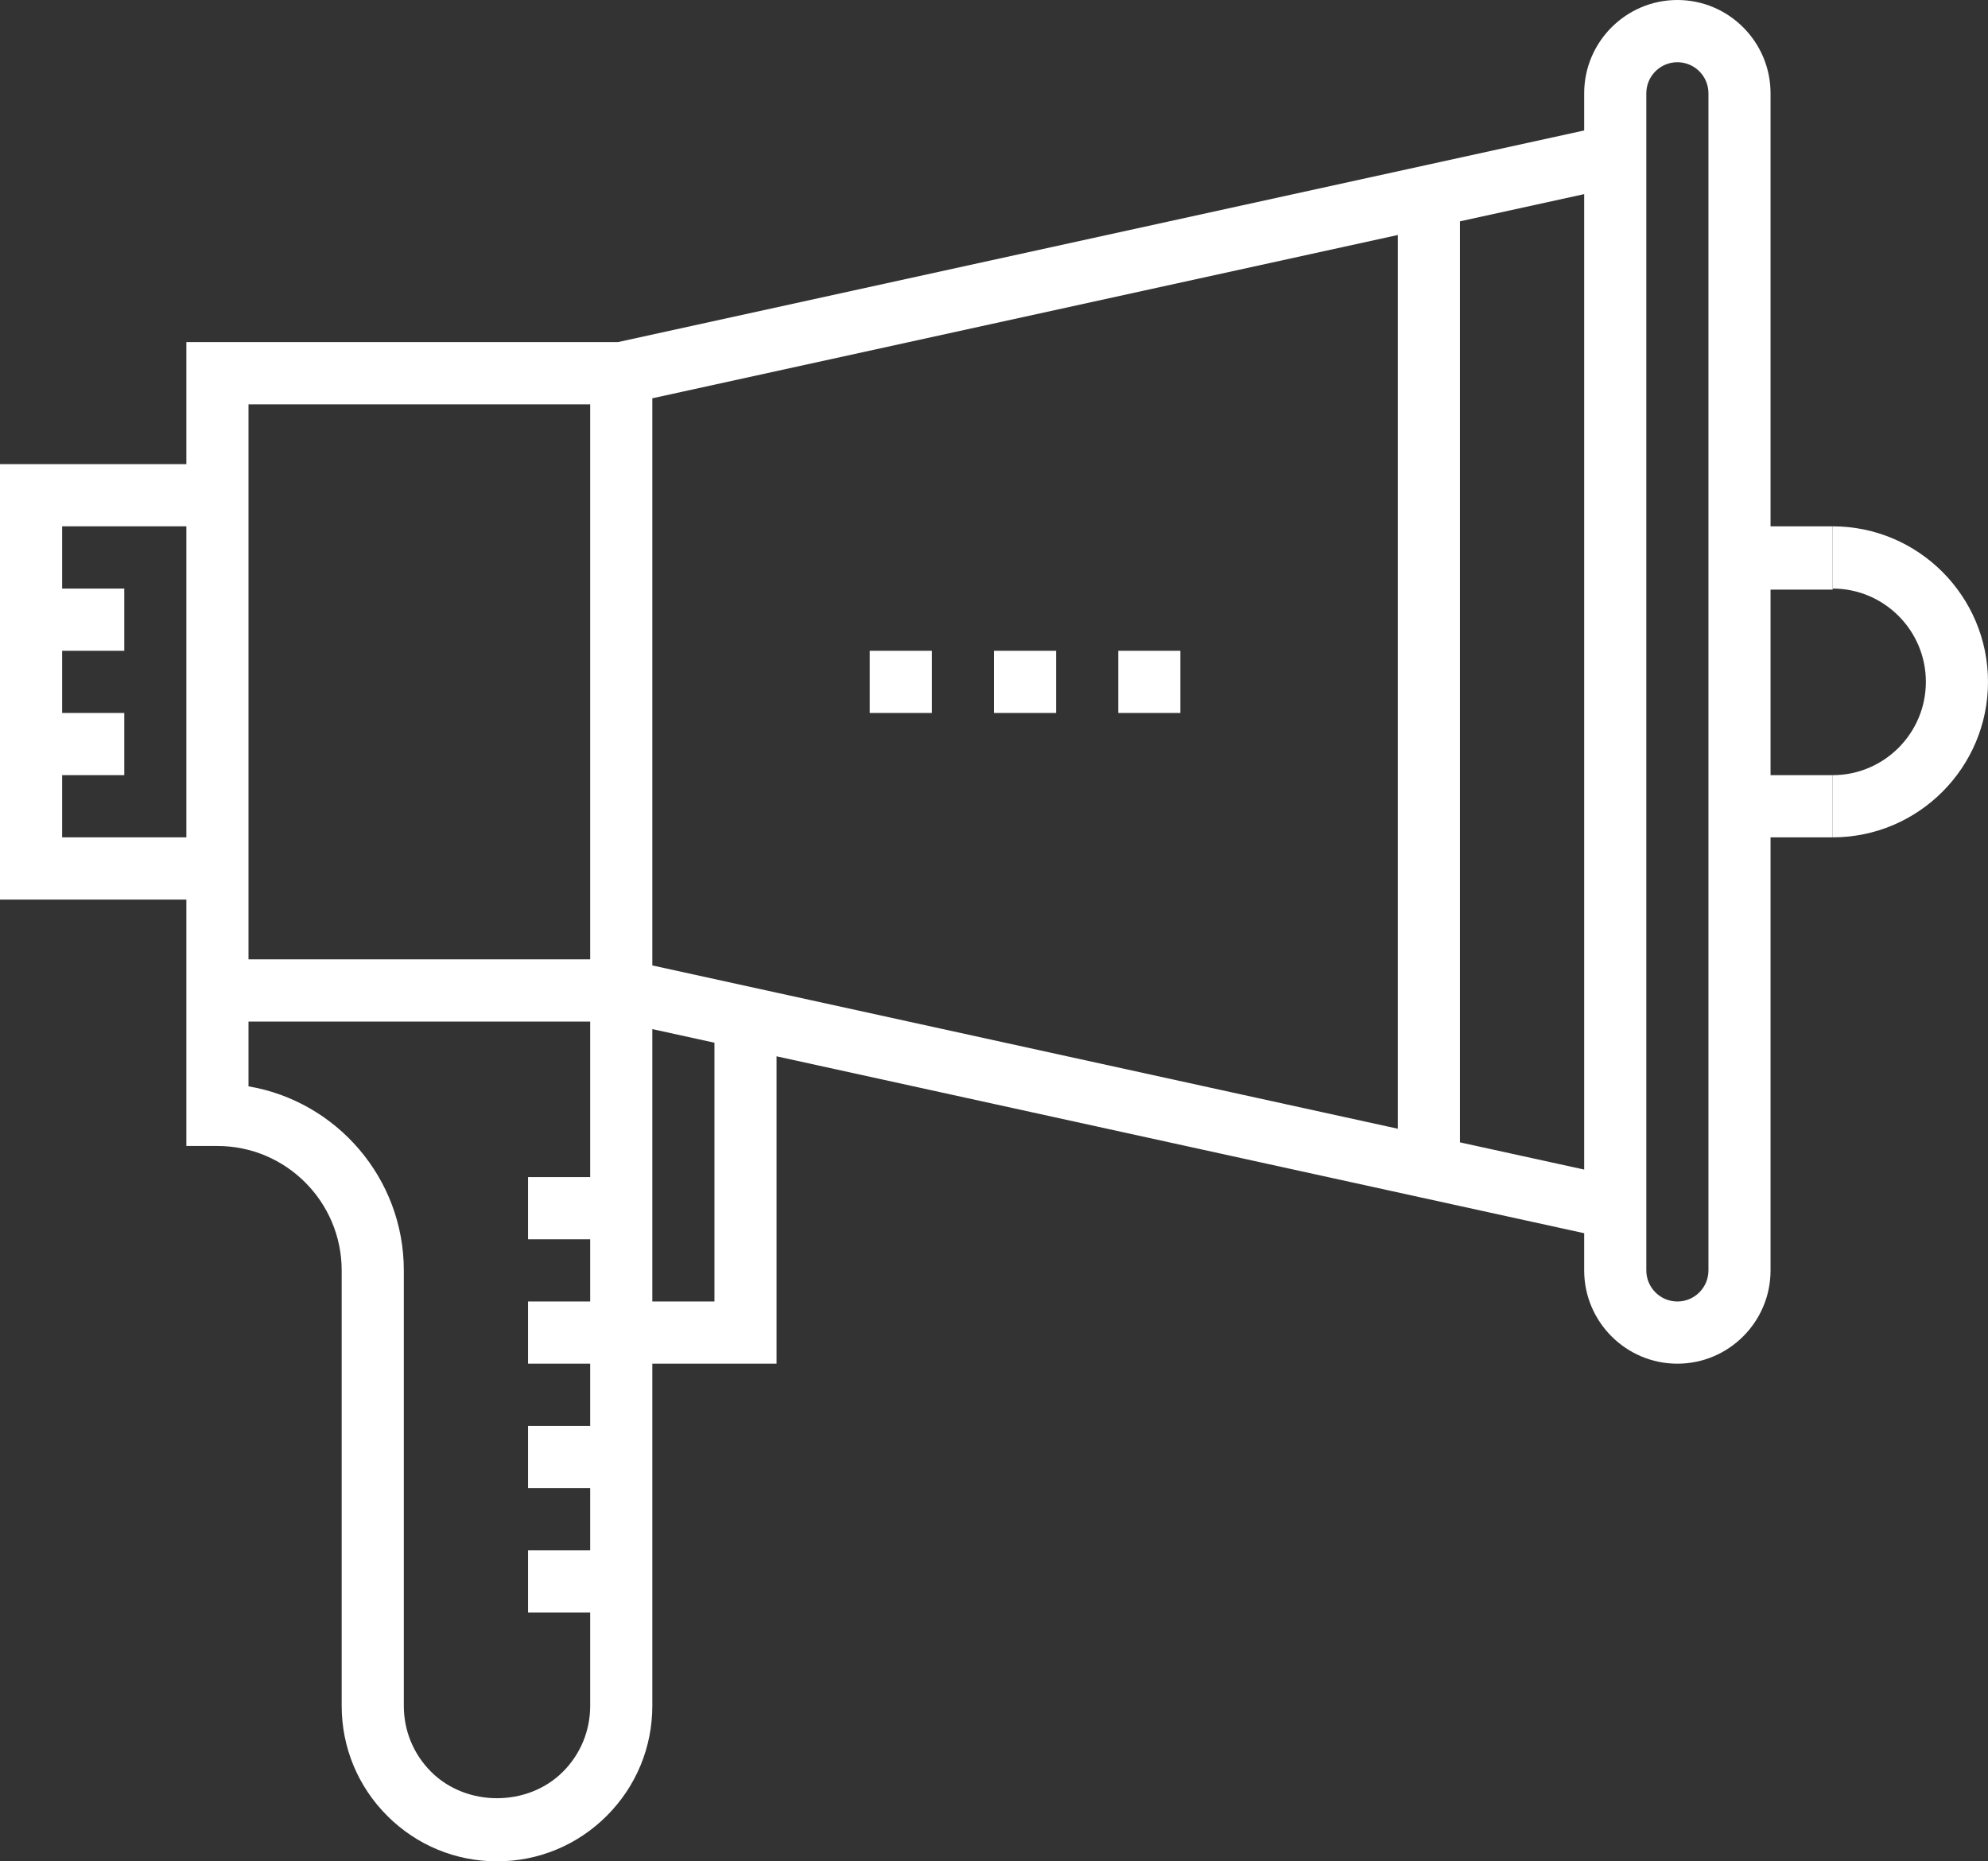 <?xml version="1.0" standalone="no"?><!-- Generator: Adobe Fireworks CS6, Export SVG Extension by Aaron Beall (http://fireworks.abeall.com) . Version: 0.6.1  --><!DOCTYPE svg PUBLIC "-//W3C//DTD SVG 1.1//EN" "http://www.w3.org/Graphics/SVG/1.1/DTD/svg11.dtd"><svg id="Untitled-Page%201" viewBox="0 0 47 44" style="background-color:#ffffff00" version="1.1"	xmlns="http://www.w3.org/2000/svg" xmlns:xlink="http://www.w3.org/1999/xlink" xml:space="preserve"	x="0px" y="0px" width="47px" height="44px"><rect x="0" y="0" width="47" height="44" fill="#333333" stroke="none"/>	<g>		<path d="M 39.656 0 C 38.442 0 37.453 0.99 37.453 2.206 L 37.453 3.084 L 14.607 8.087 L 4.406 8.087 L 4.406 10.972 L 0 10.972 L 0 21.265 L 4.406 21.265 L 4.406 23.414 L 4.406 24.149 L 4.406 27.09 L 5.141 27.09 C 6.761 27.09 8.078 28.409 8.078 30.031 L 8.078 40.324 C 8.078 41.306 8.461 42.23 9.154 42.923 C 9.847 43.617 10.77 44 11.75 44 C 12.73 44 13.653 43.617 14.346 42.923 C 15.039 42.23 15.422 41.306 15.422 40.324 L 15.422 32.236 L 18.359 32.236 L 18.359 23.468 L 16.891 23.468 L 16.891 30.766 L 15.422 30.766 L 15.422 23.639 L 13.953 23.639 L 13.953 27.825 L 12.484 27.825 L 12.484 29.295 L 13.953 29.295 L 13.953 30.766 L 12.484 30.766 L 12.484 32.236 L 13.953 32.236 L 13.953 33.707 L 12.484 33.707 L 12.484 35.177 L 13.953 35.177 L 13.953 36.648 L 12.484 36.648 L 12.484 38.118 L 13.953 38.118 L 13.953 40.324 C 13.953 40.914 13.724 41.467 13.308 41.883 C 12.475 42.716 11.025 42.716 10.192 41.883 C 9.776 41.467 9.547 40.914 9.547 40.324 L 9.547 30.031 C 9.547 27.849 7.956 26.032 5.875 25.68 L 5.875 24.149 L 14.609 24.149 L 37.453 29.152 L 37.453 30.031 C 37.453 31.247 38.442 32.236 39.656 32.236 C 40.871 32.236 41.859 31.247 41.859 30.031 L 41.859 2.206 C 41.859 0.99 40.871 0 39.656 0 ZM 4.406 19.794 L 1.469 19.794 L 1.469 18.324 L 2.938 18.324 L 2.938 16.854 L 1.469 16.854 L 1.469 15.383 L 2.938 15.383 L 2.938 13.913 L 1.469 13.913 L 1.469 12.442 L 4.406 12.442 L 4.406 19.794 ZM 13.953 22.678 L 5.875 22.678 L 5.875 21.265 L 5.875 10.972 L 5.875 9.558 L 13.953 9.558 L 13.953 22.678 ZM 33.047 26.682 L 15.422 22.822 L 15.422 9.415 L 33.047 5.555 L 33.047 26.682 ZM 37.453 27.647 L 34.516 27.004 L 34.516 5.232 L 37.453 4.589 L 37.453 27.647 ZM 40.391 30.031 C 40.391 30.436 40.062 30.766 39.656 30.766 C 39.251 30.766 38.922 30.436 38.922 30.031 L 38.922 29.473 L 38.922 2.763 L 38.922 2.206 C 38.922 1.8 39.251 1.471 39.656 1.471 C 40.062 1.471 40.391 1.8 40.391 2.206 L 40.391 30.031 ZM 47 16.118 C 47 18.145 45.353 19.794 43.328 19.794 L 43.328 18.324 C 44.543 18.324 45.531 17.334 45.531 16.118 C 45.531 14.902 44.543 13.913 43.328 13.913 L 43.328 12.442 C 45.353 12.442 47 14.091 47 16.118 ZM 22.031 16.854 L 20.562 16.854 L 20.562 15.383 L 22.031 15.383 L 22.031 16.854 ZM 24.969 16.854 L 23.5 16.854 L 23.5 15.383 L 24.969 15.383 L 24.969 16.854 ZM 27.906 16.854 L 26.438 16.854 L 26.438 15.383 L 27.906 15.383 L 27.906 16.854 Z" fill="#ffffff"/>		<path d="M 41.408 13.938 L 43.328 13.938 L 43.328 12.442 L 41.408 12.442 L 41.408 13.938 Z" fill="#ffffff"/>		<path d="M 41.227 19.794 L 43.328 19.794 L 43.328 18.324 L 41.227 18.324 L 41.227 19.794 Z" fill="#ffffff"/>	</g></svg>